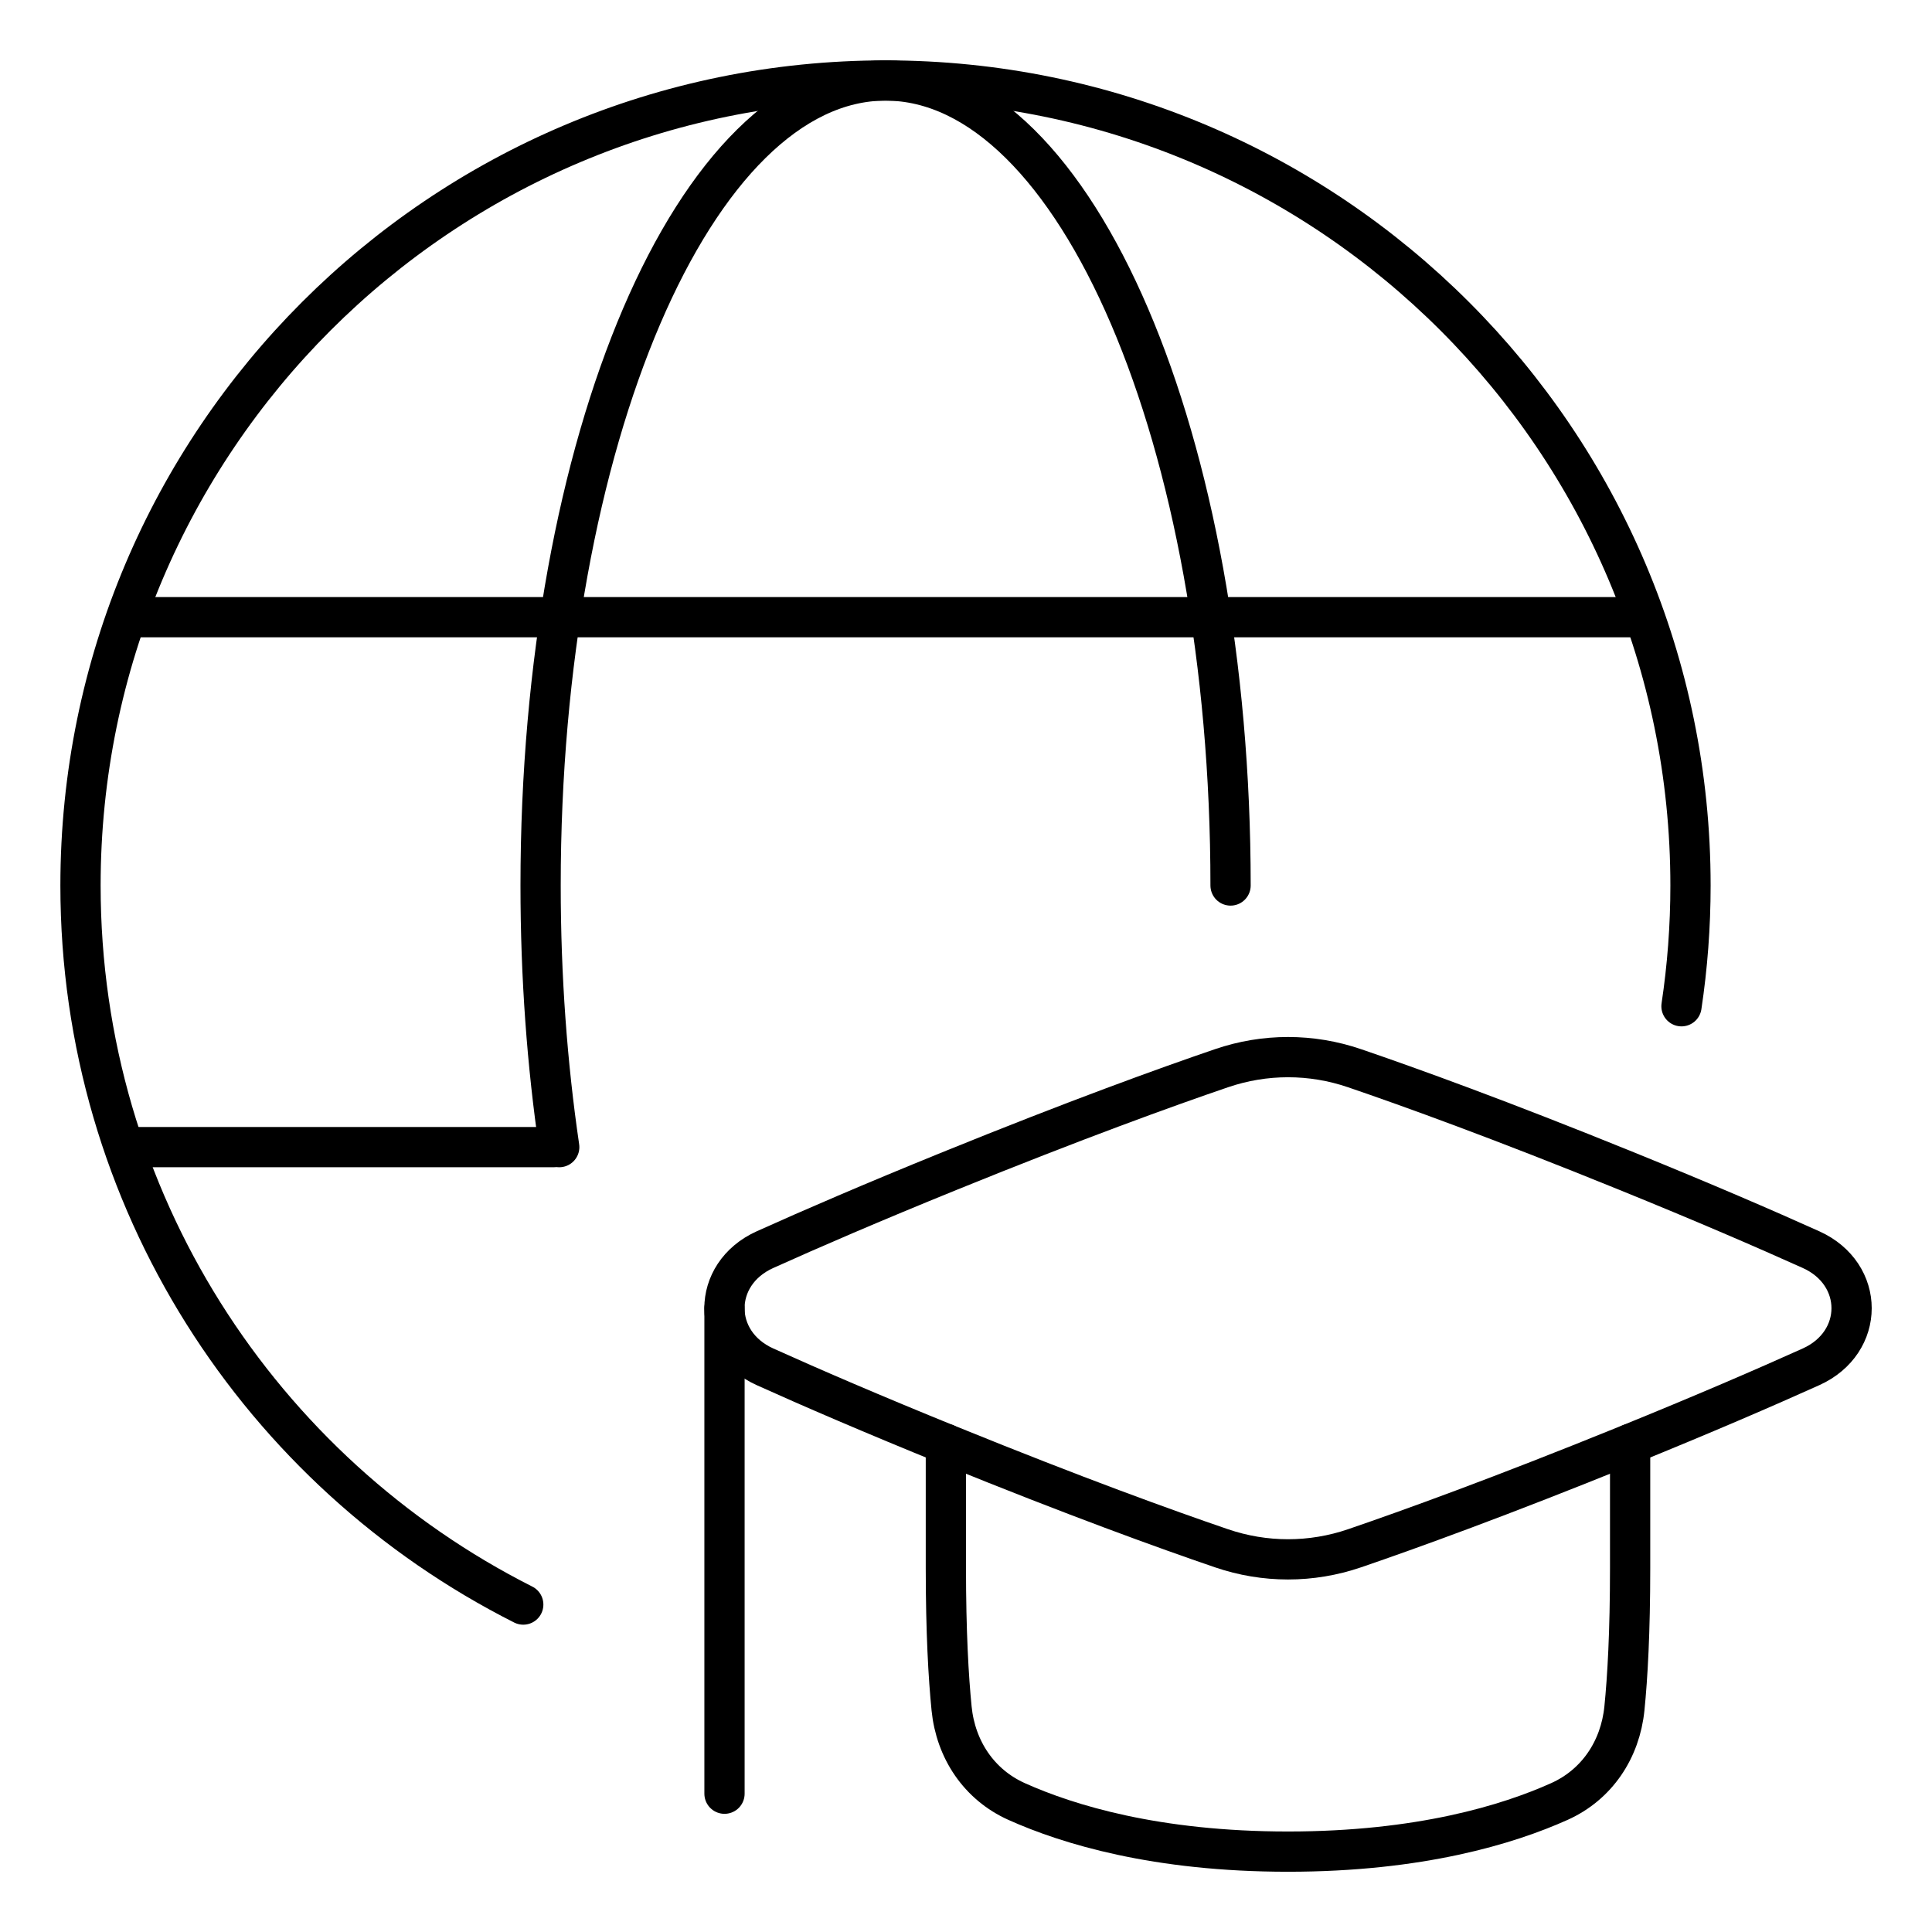 <svg xmlns="http://www.w3.org/2000/svg" fill="none" viewBox="0 0 48 48" id="Global-Learning--Streamline-Plump">
  <desc>
    Global Learning Streamline Icon: https://streamlinehq.com
  </desc>
  <g id="global-learning--global-learning-education">
    <path id="Vector 144" stroke="#000000" stroke-linecap="round" stroke-linejoin="round" d="M3.43 28.5H13.751" stroke-width="1"></path>
    <path id="Vector 145" stroke="#000000" stroke-linecap="round" stroke-linejoin="round" d="M3.43 15.334H40.572" stroke-width="1"></path>
    <path id="Vector 2536" stroke="#000000" stroke-linecap="round" stroke-linejoin="round" d="m18 32.502 0 12.062" stroke-width="1"></path>
    <path id="Ellipse 19" stroke="#000000" stroke-linecap="round" stroke-linejoin="round" d="M30.573 22c0 -11.046 -3.837 -20 -8.571 -20s-8.571 8.954 -8.571 20c0 2.275 0.163 4.462 0.463 6.5" stroke-width="1"></path>
    <path id="Ellipse 18" stroke="#000000" stroke-linecap="round" stroke-linejoin="round" d="M41.776 25c0.147 -0.979 0.224 -1.98 0.224 -3 0 -11.046 -8.954 -20 -20 -20S2 10.954 2 22c0 7.809 4.475 14.572 11 17.865" stroke-width="1"></path>
    <path id="Rectangle 1097" stroke="#000000" stroke-linecap="round" stroke-linejoin="round" d="M19.006 33.958c-1.343 -0.606 -1.343 -2.305 0 -2.911 1.143 -0.515 2.652 -1.168 4.595 -1.957 3.115 -1.265 5.363 -2.078 6.745 -2.55 1.076 -0.368 2.233 -0.368 3.309 0 1.382 0.472 3.631 1.285 6.745 2.55 1.943 0.789 3.452 1.442 4.595 1.957 1.343 0.606 1.343 2.305 0 2.911 -1.143 0.515 -2.652 1.168 -4.595 1.957 -3.115 1.265 -5.363 2.078 -6.745 2.551 -1.076 0.368 -2.233 0.368 -3.309 0 -1.382 -0.472 -3.631 -1.285 -6.745 -2.551 -1.942 -0.789 -3.452 -1.441 -4.595 -1.957Z" stroke-width="1"></path>
    <path id="Subtract" stroke="#000000" stroke-linecap="round" stroke-linejoin="round" d="M23.5 35.874v3.087c0 1.589 0.065 2.711 0.142 3.485 0.102 1.022 0.681 1.893 1.618 2.313 1.268 0.569 3.462 1.244 6.74 1.244 3.278 0 5.472 -0.675 6.74 -1.244 0.937 -0.42 1.515 -1.292 1.618 -2.313 0.078 -0.774 0.142 -1.896 0.142 -3.485l0 -3.086" stroke-width="1"></path>
  </g>
</svg>
